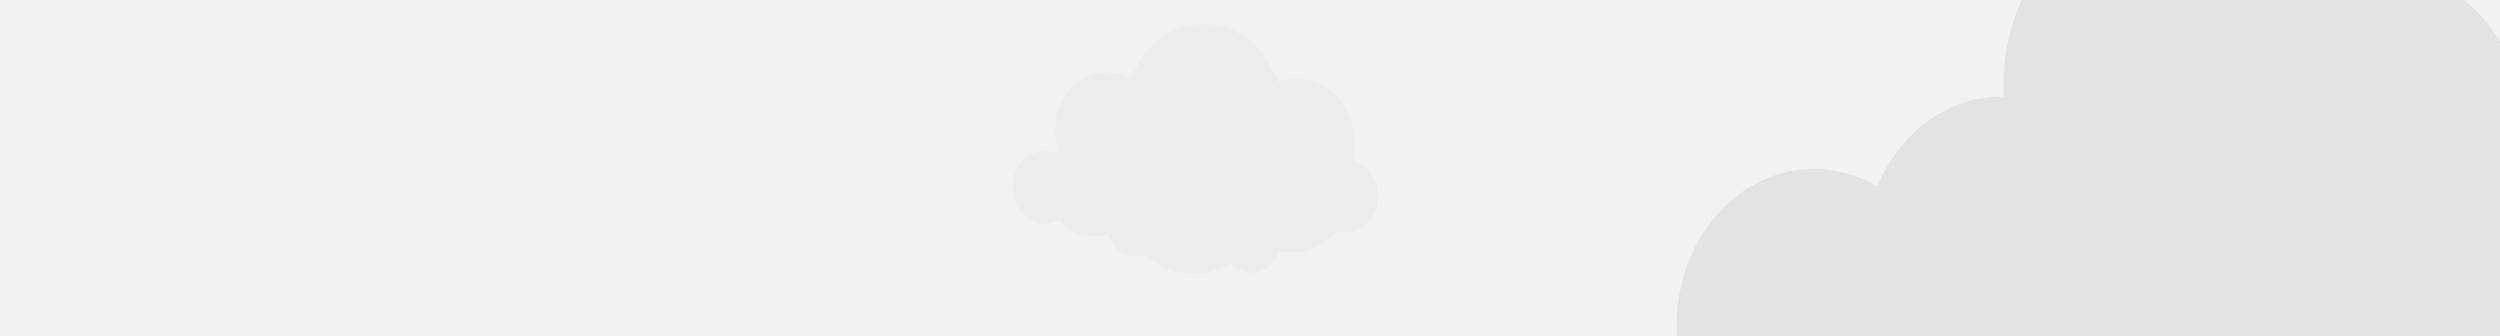 <svg width="595" height="80" fill="none" xmlns="http://www.w3.org/2000/svg"><path fill="#F2F2F2" d="M0 0h595v80H0z"/><path fill-rule="evenodd" clip-rule="evenodd" d="M586.355 0c3.404 2.649 6.337 6.01 8.645 9.902V80H399.1a42.413 42.413 0 011.555-14.055c1.975-6.895 5.661-12.985 10.61-17.526 4.948-4.54 10.945-7.337 17.258-8.047 6.313-.71 12.67.697 18.294 4.049a40.007 40.007 0 011.907-3.974c2.999-5.437 7.17-9.901 12.113-12.964 4.942-3.062 10.489-4.62 16.109-4.524-.467-7.982 1.013-15.925 4.236-22.959h105.173z" fill="#E3E3E3"/><path d="M322.054 38.44c.287-1.278.432-2.593.432-3.914 0-8.751-6.27-15.847-14.004-15.847a12.52 12.52 0 00-4.386.798c-1.389-4.017-3.777-7.468-6.861-9.917-3.084-2.45-6.727-3.787-10.468-3.844-3.741-.057-7.413 1.17-10.552 3.524-3.139 2.354-5.605 5.731-7.085 9.705-1.794-1.123-3.803-1.71-5.843-1.706-6.68 0-12.095 6.127-12.095 13.686a15.25 15.25 0 00.793 4.842c-.197.257-.384.523-.564.798a6.839 6.839 0 00-2.775-.596 6.589 6.589 0 00-2.913.601 7.467 7.467 0 00-2.483 1.86 8.83 8.83 0 00-1.665 2.829 9.835 9.835 0 00-.585 3.354c0 1.151.199 2.292.585 3.353a8.83 8.83 0 001.665 2.829 7.467 7.467 0 002.483 1.86 6.59 6.59 0 002.913.601 6.91 6.91 0 003.542-.988c1.435 1.751 3.269 2.997 5.291 3.594a9.63 9.63 0 006.134-.224c.512 1.566 1.426 2.912 2.619 3.86 1.193.948 2.609 1.45 4.056 1.442a6.34 6.34 0 002.076-.35c2.909 2.575 6.397 4.13 10.048 4.478 3.651.348 7.312-.524 10.546-2.513.845.948 1.878 1.642 3.008 2.02a6.245 6.245 0 003.477.148c1.152-.28 2.226-.885 3.128-1.759.902-.874 1.605-1.992 2.045-3.254a12.767 12.767 0 008.831-.949c1.805-.891 3.433-2.199 4.786-3.843a6.704 6.704 0 002.235.383c1.843.05 3.636-.702 5.023-2.107 1.386-1.405 2.267-3.36 2.466-5.48.199-2.12-.297-4.248-1.391-5.965-1.093-1.717-2.704-2.896-4.514-3.305l.002-.004z" fill="#EDEDED"/></svg>